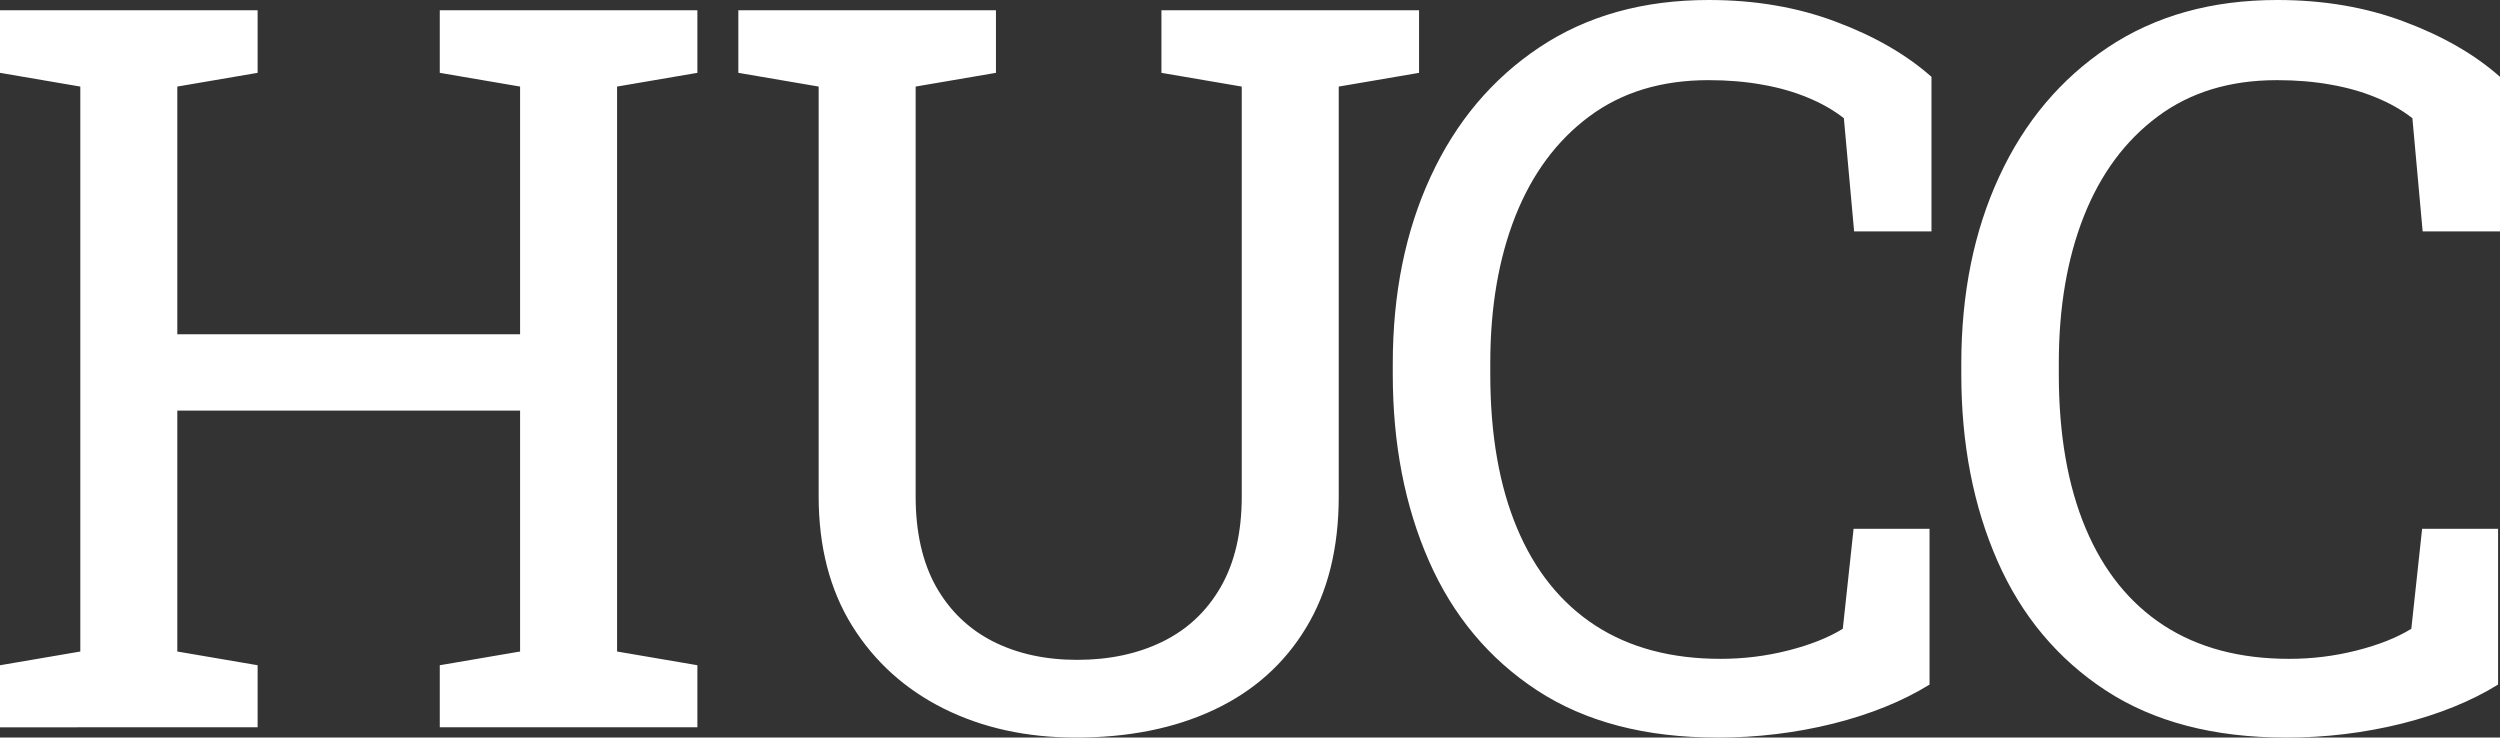 <?xml version="1.0" encoding="UTF-8" standalone="no"?>
<svg xmlns="http://www.w3.org/2000/svg" version="1.1" viewBox="0 0 224.717 66.297">
  <rect x="0" y="0" width="224.717" height="66.297" fill="#333333" stroke="none"/>
  <path fill="#ffffff" d="m 0,65.375 v -5.578 l 7.219,-1.234 V 7.782 L 0,6.547 v -5.625 h 23.156 v 5.625 l -7.219,1.234 v 22.266 h 30.812 v -22.266 l -7.219,-1.234 v -5.625 h 23.156 v 5.625 l -7.219,1.234 v 50.781 l 7.219,1.234 v 5.578 h -23.156 v -5.578 l 7.219,-1.234 v -21.656 h -30.812 v 21.656 l 7.219,1.234 v 5.578 z m 96.695,0.922 c -4.427,0 -8.385,-0.87 -11.875,-2.609 -3.479,-1.74 -6.224,-4.224 -8.234,-7.453 -2,-3.229 -3,-7.104 -3,-11.625 V 7.781 L 66.367,6.547 V 0.922 h 23.156 v 5.625 l -7.219,1.234 v 36.828 c 0,3.219 0.609,5.922 1.828,8.109 1.229,2.177 2.938,3.823 5.125,4.938 2.187,1.104 4.708,1.656 7.562,1.656 2.896,0 5.458,-0.547 7.688,-1.641 2.229,-1.094 3.969,-2.729 5.219,-4.906 1.26,-2.187 1.891,-4.906 1.891,-8.156 V 7.782 l -7.219,-1.234 v -5.625 h 23.156 v 5.625 l -7.219,1.234 v 36.828 c 0,4.667 -0.984,8.615 -2.953,11.844 -1.958,3.229 -4.708,5.677 -8.25,7.344 -3.542,1.667 -7.688,2.5 -12.438,2.5 z m 57.669,0 c -6.469,0 -11.865,-1.411 -16.188,-4.234 -4.323,-2.833 -7.568,-6.714 -9.734,-11.641 -2.167,-4.937 -3.25,-10.531 -3.25,-16.781 V 32.703 c 0,-6.313 1.135,-11.922 3.406,-16.828 2.271,-4.917 5.531,-8.792 9.781,-11.625 4.25,-2.833 9.323,-4.25 15.219,-4.25 4.167,0 7.974,0.651 11.422,1.953 3.458,1.292 6.323,2.943 8.594,4.953 v 13.891 h -6.953 l -0.922,-10.172 c -0.948,-0.74 -2.036,-1.359 -3.266,-1.859 -1.219,-0.51 -2.573,-0.896 -4.062,-1.156 -1.49,-0.271 -3.104,-0.406 -4.844,-0.406 -4.229,0 -7.802,1.089 -10.719,3.266 -2.917,2.167 -5.13,5.156 -6.641,8.969 -1.5,3.802 -2.25,8.198 -2.25,13.188 v 1.016 c 0,5.396 0.802,10.005 2.406,13.828 1.604,3.823 3.948,6.74 7.031,8.75 3.083,2 6.839,3 11.266,3 2.073,0 4.094,-0.25 6.062,-0.75 1.979,-0.5 3.62,-1.151 4.922,-1.953 l 0.969,-8.984 h 6.828 v 14 c -2.427,1.5 -5.323,2.672 -8.688,3.516 -3.365,0.833 -6.828,1.25 -10.391,1.25 z m 51.103,0 c -6.469,0 -11.865,-1.411 -16.188,-4.234 -4.323,-2.833 -7.568,-6.714 -9.734,-11.641 -2.167,-4.937 -3.25,-10.531 -3.25,-16.781 V 32.703 c 0,-6.313 1.135,-11.922 3.406,-16.828 2.271,-4.917 5.531,-8.792 9.781,-11.625 4.25,-2.833 9.323,-4.25 15.219,-4.25 4.167,0 7.974,0.651 11.422,1.953 3.458,1.292 6.323,2.943 8.594,4.953 v 13.891 h -6.953 l -0.922,-10.172 c -0.948,-0.74 -2.036,-1.359 -3.266,-1.859 -1.219,-0.51 -2.573,-0.896 -4.062,-1.156 -1.49,-0.271 -3.104,-0.406 -4.844,-0.406 -4.229,0 -7.802,1.089 -10.719,3.266 -2.917,2.167 -5.13,5.156 -6.641,8.969 -1.5,3.802 -2.25,8.198 -2.25,13.188 v 1.016 c 0,5.396 0.802,10.005 2.406,13.828 1.604,3.823 3.948,6.74 7.031,8.75 3.083,2 6.839,3 11.266,3 2.073,0 4.094,-0.25 6.062,-0.75 1.979,-0.5 3.62,-1.151 4.922,-1.953 l 0.969,-8.984 h 6.828 v 14 c -2.427,1.5 -5.323,2.672 -8.688,3.516 -3.365,0.833 -6.828,1.25 -10.391,1.25 z" />
</svg>
